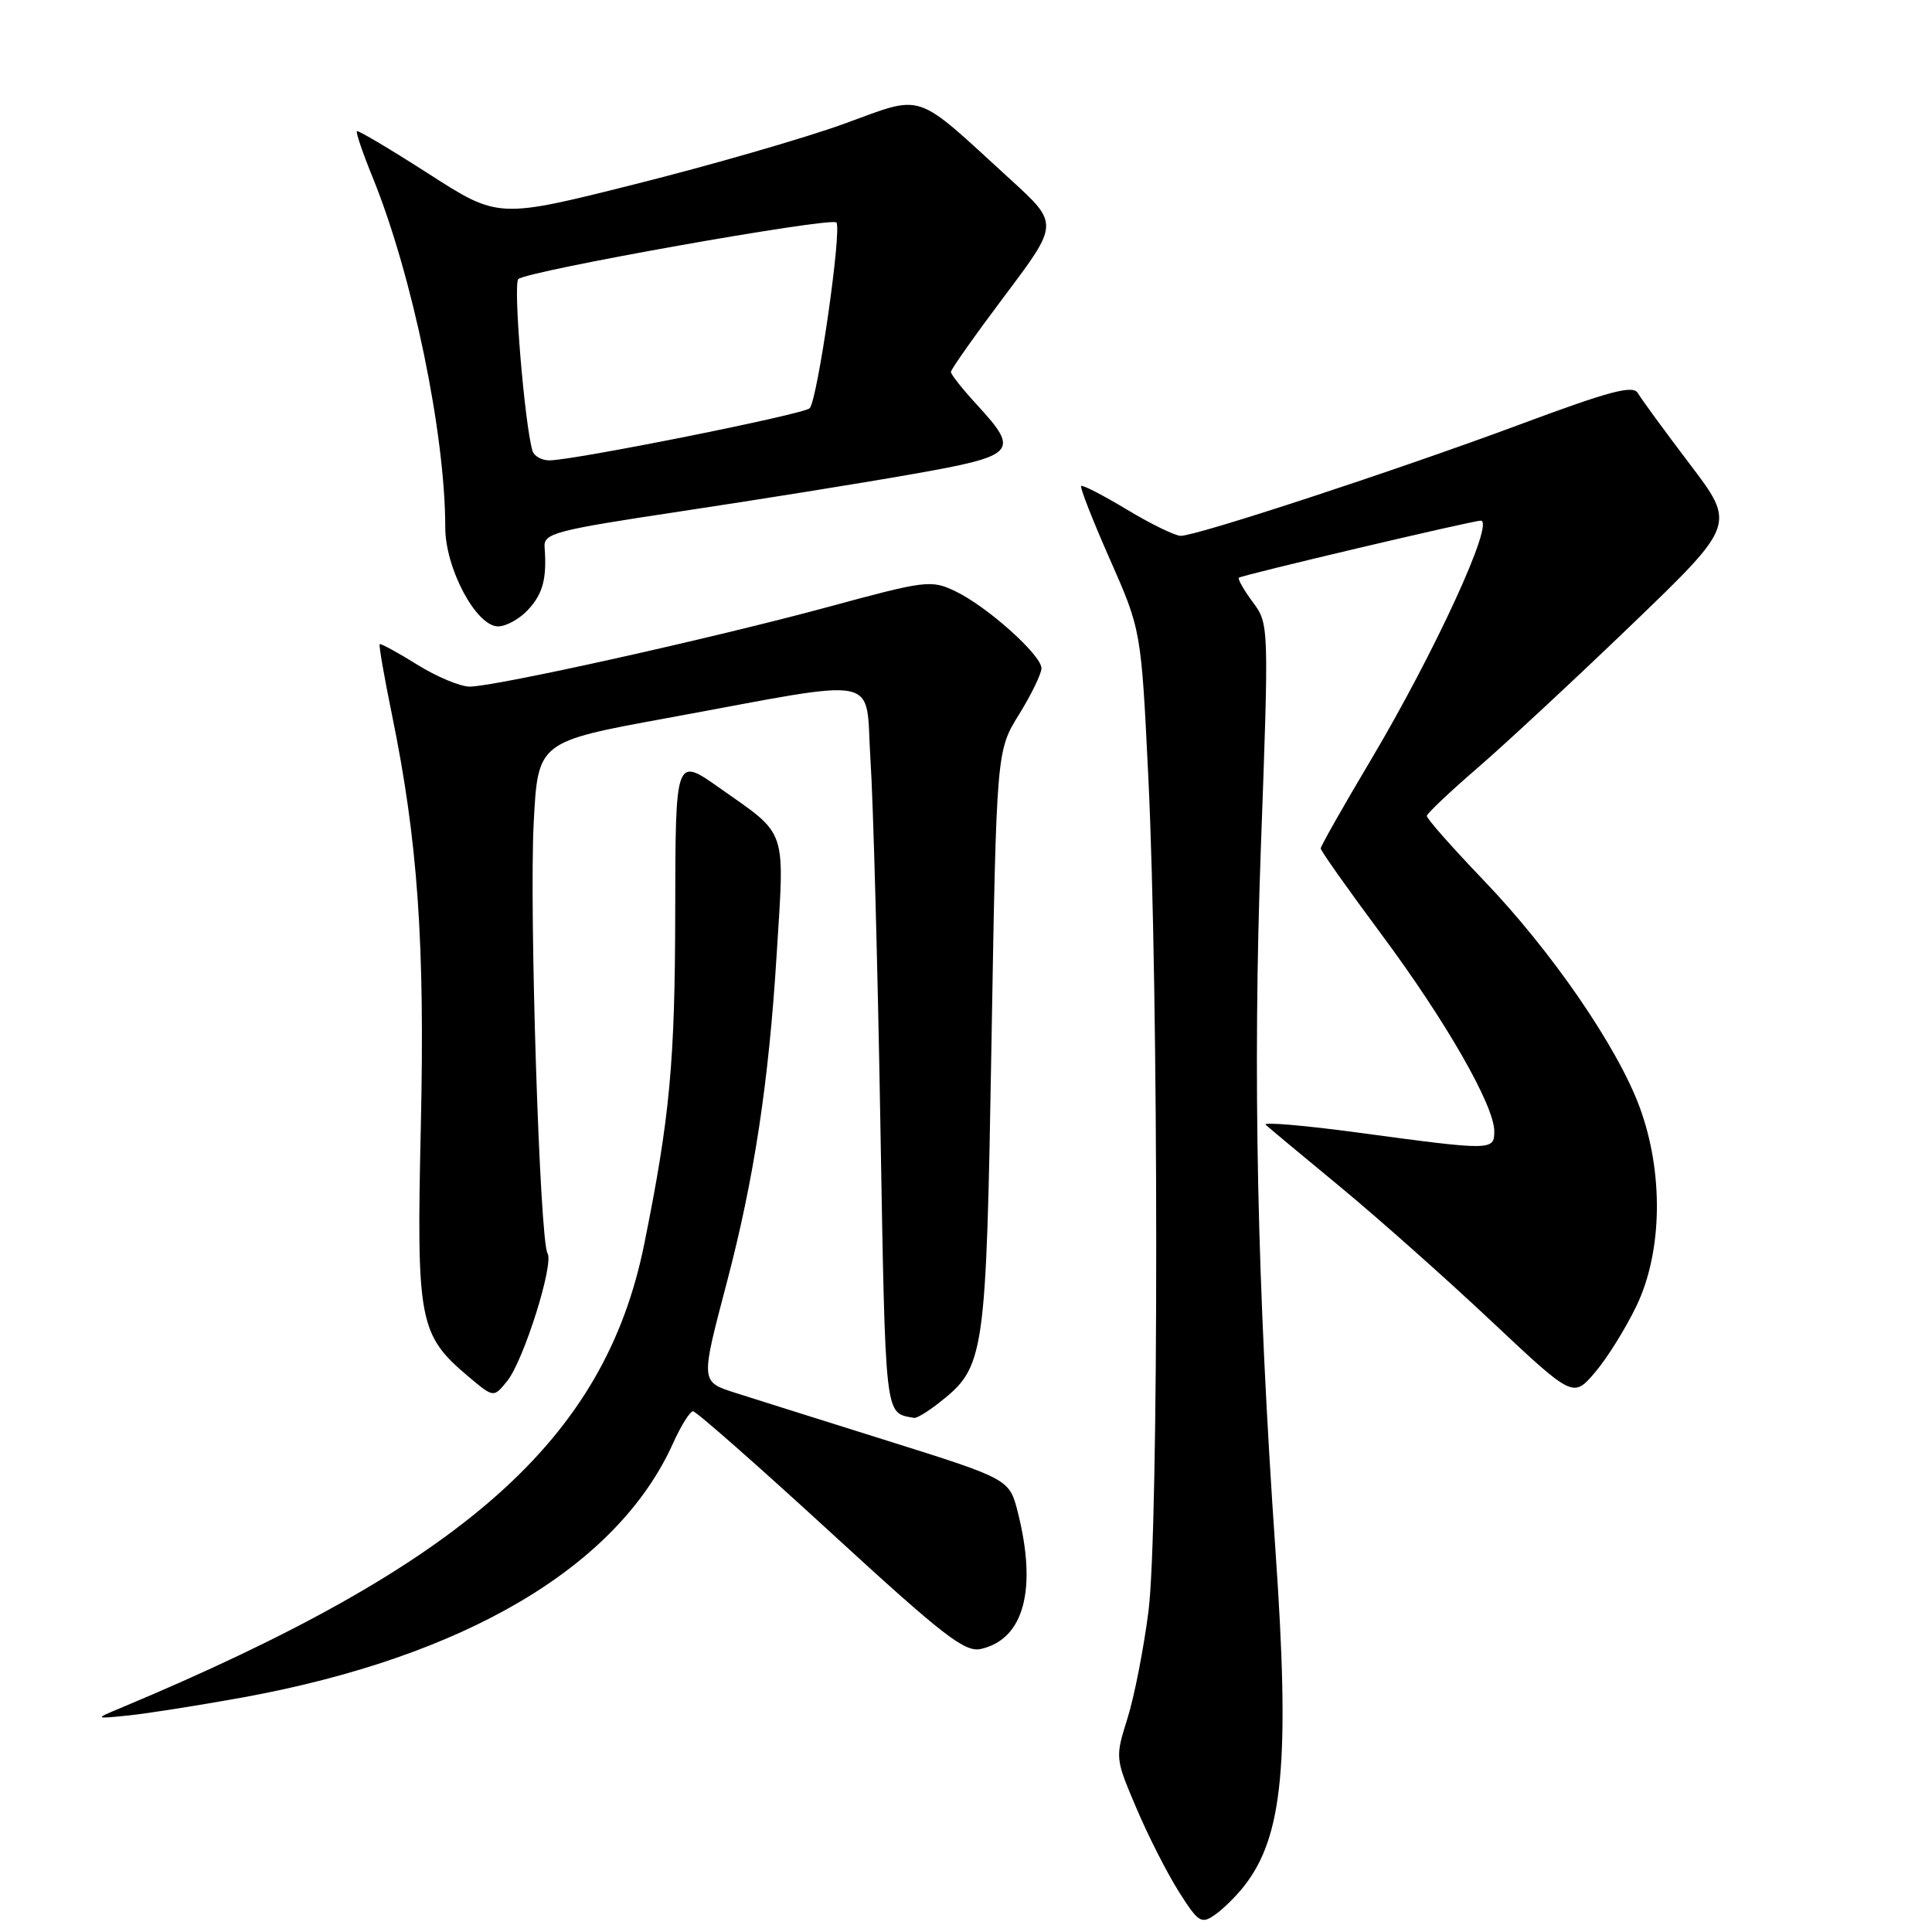 <?xml version="1.0" encoding="UTF-8" standalone="no"?>
<!DOCTYPE svg PUBLIC "-//W3C//DTD SVG 1.1//EN" "http://www.w3.org/Graphics/SVG/1.1/DTD/svg11.dtd" >
<svg xmlns="http://www.w3.org/2000/svg" xmlns:xlink="http://www.w3.org/1999/xlink" version="1.1" viewBox="0 0 256 256">
 <g >
 <path fill="currentColor"
d=" M 164.84 249.93 C 170.02 243.35 170.95 233.45 169.01 205.50 C 166.57 170.26 165.99 142.33 167.06 112.66 C 168.15 82.69 168.15 82.69 165.99 79.77 C 164.80 78.16 163.98 76.71 164.16 76.55 C 164.57 76.20 195.20 68.97 196.21 68.99 C 198.12 69.02 190.14 86.40 181.65 100.69 C 177.99 106.84 175.00 112.12 175.00 112.42 C 175.00 112.73 178.60 117.82 183.00 123.74 C 191.57 135.27 198.00 146.48 198.00 149.90 C 198.00 152.47 197.69 152.47 180.21 150.11 C 172.90 149.12 167.27 148.64 167.71 149.04 C 168.14 149.44 172.59 153.14 177.58 157.26 C 182.58 161.39 191.56 169.37 197.55 175.00 C 208.44 185.24 208.44 185.24 211.33 181.87 C 212.92 180.02 215.41 176.03 216.86 173.00 C 220.29 165.83 220.45 155.34 217.26 146.70 C 214.30 138.69 205.59 126.02 196.56 116.61 C 192.40 112.27 189.03 108.45 189.06 108.11 C 189.10 107.78 192.13 104.90 195.81 101.73 C 199.49 98.55 208.69 90.00 216.25 82.73 C 229.99 69.50 229.99 69.50 223.91 61.50 C 220.57 57.10 217.48 52.87 217.04 52.11 C 216.41 50.98 213.39 51.78 201.38 56.25 C 185.16 62.28 158.62 71.00 156.45 71.00 C 155.71 71.00 152.51 69.44 149.35 67.54 C 146.18 65.63 143.45 64.22 143.26 64.40 C 143.08 64.59 144.79 68.96 147.07 74.12 C 151.21 83.50 151.21 83.50 152.16 103.00 C 153.54 131.42 153.56 202.66 152.18 213.49 C 151.55 218.43 150.30 224.83 149.39 227.71 C 147.76 232.91 147.76 232.97 150.58 239.59 C 152.13 243.25 154.67 248.24 156.21 250.67 C 158.78 254.73 159.18 254.98 160.97 253.73 C 162.05 252.98 163.79 251.27 164.84 249.93 Z  M 32.17 224.92 C 61.59 219.55 81.81 207.61 89.18 191.25 C 90.23 188.91 91.43 187.00 91.83 187.00 C 92.24 187.00 100.43 194.21 110.04 203.03 C 125.09 216.85 127.85 218.98 130.00 218.49 C 135.67 217.19 137.44 210.62 134.88 200.44 C 133.76 195.99 133.76 195.99 117.63 190.92 C 108.76 188.14 99.70 185.28 97.50 184.58 C 92.80 183.07 92.81 183.23 96.29 170.00 C 99.93 156.17 101.86 143.47 102.91 126.50 C 103.97 109.46 104.44 110.82 95.31 104.38 C 89.50 100.28 89.50 100.28 89.47 120.89 C 89.44 140.77 88.76 148.06 85.36 164.87 C 80.11 190.81 61.54 207.26 16.00 226.31 C 12.50 227.77 12.50 227.77 17.00 227.31 C 19.48 227.06 26.30 225.98 32.17 224.92 Z  M 124.39 185.91 C 130.52 181.09 130.66 180.14 131.38 138.00 C 132.04 99.50 132.04 99.50 135.02 94.68 C 136.66 92.03 138.00 89.27 138.00 88.55 C 138.00 86.80 130.77 80.33 126.58 78.34 C 123.38 76.81 122.69 76.90 109.67 80.44 C 94.51 84.55 65.71 90.96 62.25 90.98 C 61.01 90.99 57.87 89.68 55.27 88.06 C 52.67 86.44 50.44 85.23 50.31 85.36 C 50.18 85.49 50.91 89.70 51.94 94.72 C 55.37 111.45 56.31 124.91 55.76 149.35 C 55.18 175.21 55.50 176.88 62.16 182.48 C 65.41 185.21 65.41 185.21 67.21 182.99 C 69.38 180.30 73.42 167.50 72.55 166.07 C 71.52 164.41 70.11 120.51 70.72 108.99 C 71.28 98.28 71.28 98.28 88.39 95.15 C 117.54 89.80 114.59 89.19 115.34 100.64 C 115.70 106.06 116.29 127.69 116.65 148.71 C 117.35 188.58 117.18 187.14 121.12 187.88 C 121.45 187.95 122.93 187.06 124.39 185.91 Z  M 69.96 80.81 C 71.94 78.69 72.48 76.65 72.16 72.50 C 72.02 70.66 73.45 70.28 90.25 67.75 C 100.29 66.24 114.01 64.04 120.75 62.85 C 134.69 60.40 135.18 59.88 129.50 53.69 C 127.57 51.60 126.00 49.62 126.00 49.28 C 126.00 48.95 129.22 44.39 133.15 39.16 C 140.31 29.64 140.31 29.64 133.90 23.79 C 120.91 11.92 122.64 12.49 111.80 16.42 C 106.58 18.31 94.14 21.90 84.17 24.40 C 66.02 28.96 66.02 28.96 56.80 23.03 C 51.72 19.77 47.44 17.23 47.29 17.38 C 47.13 17.54 48.08 20.33 49.41 23.58 C 54.66 36.52 59.00 57.48 59.00 69.89 C 59.00 75.32 63.10 83.00 66.00 83.00 C 67.06 83.00 68.84 82.02 69.96 80.81 Z  M 70.56 59.75 C 69.51 56.24 67.97 37.64 68.68 36.98 C 69.85 35.90 110.07 28.74 110.82 29.48 C 111.60 30.27 108.32 53.09 107.28 54.10 C 106.46 54.91 75.98 61.00 72.80 61.00 C 71.77 61.00 70.77 60.44 70.56 59.75 Z "/>
</g>
</svg>